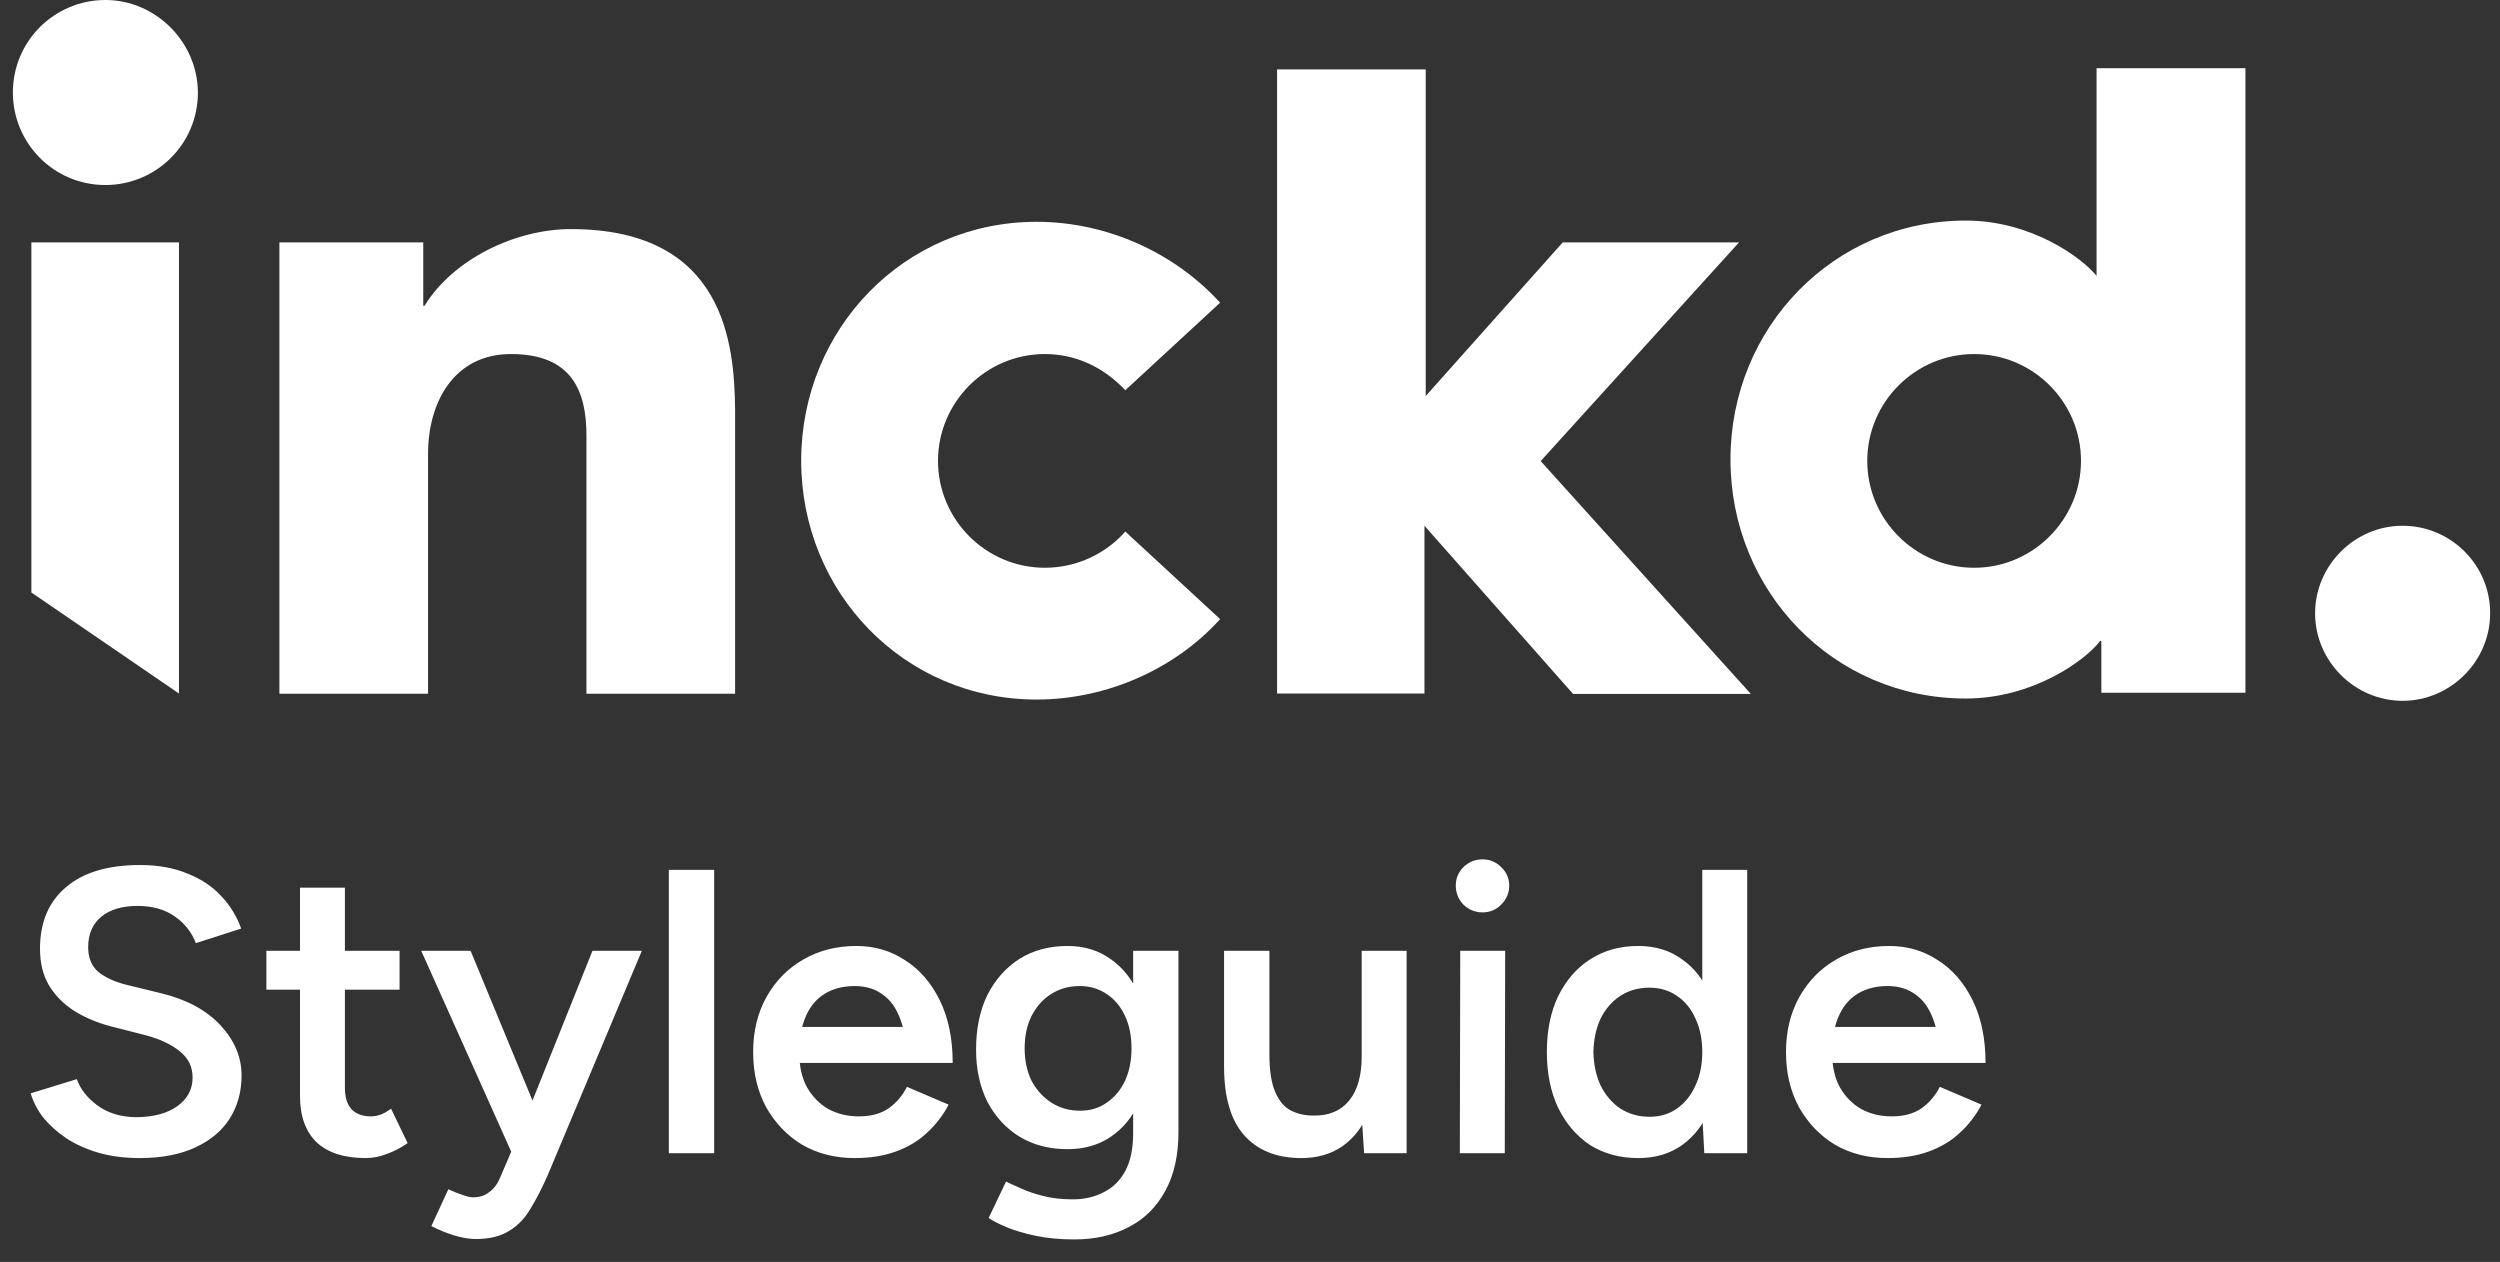 <svg width="105" height="53" viewBox="0 0 105 53" fill="none" xmlns="http://www.w3.org/2000/svg">
<rect x="0" y="0" width="105" height="53" fill="#333333" stroke="none"/>
<path d="M100.91 22.082C98.893 22.082 97.234 23.75 97.234 25.758C97.234 27.775 98.901 29.434 100.91 29.434C102.927 29.434 104.586 27.766 104.586 25.758C104.594 23.732 102.935 22.082 100.91 22.082Z" fill="white"/>
<path d="M88.056 2.864V11.587C87.402 10.784 85.28 9.264 82.564 9.264C77.02 9.264 72.68 13.752 72.68 19.297C72.68 24.842 77.011 29.338 82.564 29.338C85.393 29.338 87.602 27.723 88.205 26.92H88.257V29.094H94.308V2.864H88.056ZM82.914 23.846C80.442 23.846 78.425 21.829 78.425 19.358C78.425 16.887 80.442 14.87 82.914 14.87C85.393 14.87 87.402 16.887 87.402 19.358C87.402 21.82 85.385 23.846 82.914 23.846Z" fill="white"/>
<path d="M23.977 9.622C21.654 9.622 19.034 10.879 17.829 12.844H17.777V10.181H11.735V29.137H17.978V19.052C17.978 16.93 19.043 14.87 21.462 14.87C24.029 14.87 24.631 16.433 24.631 18.301V20.266V29.137H30.874V17.184C30.84 14.512 30.482 9.622 23.977 9.622Z" fill="white"/>
<path d="M4.426 0C2.304 0 0.541 1.711 0.541 3.886C0.541 6.007 2.252 7.771 4.426 7.771C6.548 7.771 8.312 6.06 8.312 3.886C8.303 1.764 6.539 0 4.426 0Z" fill="white"/>
<path d="M43.535 9.316C37.99 9.316 33.65 13.804 33.65 19.349C33.65 24.893 37.981 29.381 43.535 29.381C46.512 29.381 49.385 28.072 51.245 26.002L47.263 22.326C46.46 23.235 45.246 23.846 43.884 23.846C41.413 23.846 39.396 21.829 39.396 19.358C39.396 16.887 41.413 14.87 43.884 14.87C45.246 14.87 46.398 15.472 47.263 16.389L51.245 12.713C49.341 10.626 46.512 9.316 43.535 9.316Z" fill="white"/>
<path d="M73.038 10.181H65.634L59.88 16.633V2.916H53.637V29.128H57.313H59.827V22.082L66.07 29.146H73.536L64.708 19.366L73.038 10.181Z" fill="white"/>
<path d="M1.318 10.181V24.885L7.517 29.128V10.181" fill="white"/>
<path d="M5.862 48.639C5.238 48.639 4.666 48.565 4.145 48.418C3.635 48.27 3.181 48.066 2.785 47.806C2.399 47.545 2.076 47.256 1.816 46.939C1.566 46.61 1.391 46.27 1.289 45.919L3.227 45.324C3.374 45.743 3.663 46.111 4.094 46.429C4.524 46.746 5.057 46.91 5.692 46.922C6.428 46.922 7.012 46.769 7.443 46.463C7.873 46.157 8.089 45.754 8.089 45.256C8.089 44.802 7.907 44.434 7.545 44.151C7.182 43.856 6.695 43.629 6.083 43.471L4.621 43.097C4.065 42.949 3.561 42.734 3.108 42.451C2.666 42.167 2.314 41.81 2.054 41.38C1.804 40.949 1.68 40.439 1.68 39.85C1.68 38.739 2.042 37.878 2.768 37.266C3.493 36.642 4.53 36.331 5.879 36.331C6.638 36.331 7.301 36.45 7.868 36.688C8.446 36.914 8.922 37.232 9.296 37.64C9.67 38.036 9.947 38.49 10.129 39L8.225 39.612C8.055 39.158 7.76 38.784 7.341 38.49C6.921 38.195 6.4 38.048 5.777 38.048C5.131 38.048 4.621 38.201 4.247 38.507C3.884 38.813 3.703 39.238 3.703 39.782C3.703 40.224 3.844 40.569 4.128 40.819C4.422 41.057 4.819 41.238 5.318 41.363L6.78 41.72C7.845 41.98 8.672 42.428 9.262 43.063C9.851 43.697 10.146 44.4 10.146 45.171C10.146 45.851 9.981 46.451 9.653 46.973C9.324 47.494 8.837 47.902 8.191 48.197C7.556 48.491 6.78 48.639 5.862 48.639ZM15.354 48.639C14.458 48.639 13.773 48.418 13.296 47.976C12.832 47.522 12.6 46.876 12.6 46.038V37.283H14.486V45.681C14.486 46.077 14.577 46.378 14.758 46.582C14.951 46.786 15.229 46.888 15.591 46.888C15.705 46.888 15.829 46.865 15.966 46.82C16.102 46.774 16.255 46.689 16.424 46.565L17.122 48.01C16.827 48.214 16.532 48.367 16.238 48.469C15.943 48.582 15.648 48.639 15.354 48.639ZM11.188 41.567V39.935H16.782V41.567H11.188ZM19.987 52.039C19.715 52.039 19.409 51.988 19.069 51.886C18.741 51.784 18.423 51.653 18.117 51.495L18.831 49.948C19.047 50.05 19.245 50.129 19.426 50.186C19.608 50.254 19.755 50.288 19.868 50.288C20.14 50.288 20.367 50.214 20.548 50.067C20.741 49.931 20.894 49.727 21.007 49.455L22.01 47.109L24.883 39.935H26.957L23.013 49.336C22.775 49.88 22.532 50.356 22.282 50.764C22.044 51.172 21.744 51.483 21.381 51.699C21.019 51.925 20.554 52.039 19.987 52.039ZM21.5 48.435L17.692 39.935H19.766L22.724 47.092L23.336 48.435H21.5ZM28.091 48.435V36.535H29.995V48.435H28.091ZM35.899 48.639C35.072 48.639 34.335 48.452 33.689 48.078C33.054 47.692 32.55 47.165 32.176 46.497C31.814 45.828 31.632 45.057 31.632 44.185C31.632 43.312 31.819 42.541 32.193 41.873C32.567 41.204 33.077 40.683 33.723 40.309C34.38 39.923 35.129 39.731 35.967 39.731C36.727 39.731 37.407 39.929 38.007 40.326C38.619 40.711 39.106 41.272 39.469 42.009C39.832 42.745 40.013 43.624 40.013 44.644H38.092C38.092 43.907 38.002 43.301 37.82 42.825C37.65 42.349 37.401 41.997 37.072 41.771C36.755 41.533 36.364 41.414 35.899 41.414C35.412 41.414 34.992 41.521 34.641 41.737C34.29 41.952 34.023 42.269 33.842 42.689C33.661 43.097 33.57 43.612 33.57 44.236C33.57 44.791 33.678 45.267 33.893 45.664C34.12 46.06 34.42 46.366 34.794 46.582C35.179 46.786 35.605 46.888 36.069 46.888C36.579 46.888 36.998 46.774 37.327 46.548C37.656 46.31 37.911 46.009 38.092 45.647L39.843 46.395C39.605 46.848 39.299 47.245 38.925 47.585C38.562 47.925 38.126 48.185 37.616 48.367C37.117 48.548 36.545 48.639 35.899 48.639ZM32.89 44.644V43.131H39.01V44.644H32.89ZM45.127 52.056C44.526 52.056 43.982 52.005 43.495 51.903C43.019 51.801 42.616 51.682 42.288 51.546C41.959 51.41 41.704 51.279 41.523 51.155L42.254 49.625C42.412 49.704 42.622 49.8 42.883 49.914C43.154 50.038 43.472 50.146 43.834 50.237C44.197 50.327 44.605 50.373 45.059 50.373C45.546 50.373 45.982 50.271 46.367 50.067C46.753 49.874 47.053 49.574 47.269 49.166C47.484 48.758 47.592 48.236 47.592 47.602V39.935H49.495V47.551C49.495 48.514 49.314 49.33 48.952 49.999C48.589 50.679 48.079 51.189 47.422 51.529C46.764 51.88 45.999 52.056 45.127 52.056ZM44.837 48.265C44.067 48.265 43.392 48.089 42.815 47.738C42.248 47.386 41.8 46.899 41.471 46.276C41.154 45.641 40.995 44.91 40.995 44.083C40.995 43.199 41.154 42.434 41.471 41.788C41.8 41.142 42.248 40.637 42.815 40.275C43.392 39.912 44.067 39.731 44.837 39.731C45.529 39.731 46.13 39.912 46.639 40.275C47.161 40.637 47.563 41.147 47.846 41.805C48.13 42.451 48.272 43.216 48.272 44.1C48.272 44.938 48.13 45.669 47.846 46.293C47.563 46.916 47.161 47.403 46.639 47.755C46.13 48.095 45.529 48.265 44.837 48.265ZM45.364 46.65C45.795 46.65 46.169 46.536 46.486 46.31C46.815 46.083 47.07 45.777 47.252 45.392C47.433 44.995 47.523 44.542 47.523 44.032C47.523 43.51 47.433 43.057 47.252 42.672C47.07 42.275 46.815 41.969 46.486 41.754C46.158 41.527 45.778 41.414 45.347 41.414C44.894 41.414 44.492 41.527 44.141 41.754C43.8 41.969 43.529 42.275 43.325 42.672C43.132 43.057 43.035 43.51 43.035 44.032C43.035 44.542 43.132 44.995 43.325 45.392C43.529 45.777 43.806 46.083 44.157 46.31C44.509 46.536 44.911 46.65 45.364 46.65ZM57.293 48.435L57.191 46.871V39.935H59.078V48.435H57.293ZM51.411 44.797V39.935H53.315V44.287L51.411 44.797ZM53.315 44.287C53.315 44.955 53.395 45.477 53.553 45.851C53.712 46.225 53.927 46.485 54.199 46.633C54.483 46.78 54.806 46.854 55.168 46.854C55.814 46.865 56.313 46.655 56.664 46.225C57.016 45.794 57.191 45.176 57.191 44.372H57.905C57.905 45.267 57.769 46.038 57.497 46.684C57.237 47.318 56.863 47.806 56.375 48.146C55.899 48.474 55.327 48.639 54.658 48.639C53.627 48.639 52.828 48.321 52.261 47.687C51.695 47.052 51.411 46.089 51.411 44.797L53.315 44.287ZM61.313 48.435L61.33 39.935H63.217L63.2 48.435H61.313ZM62.265 38.32C61.959 38.32 61.693 38.212 61.466 37.997C61.251 37.77 61.143 37.504 61.143 37.198C61.143 36.892 61.251 36.631 61.466 36.416C61.693 36.2 61.959 36.093 62.265 36.093C62.571 36.093 62.832 36.2 63.047 36.416C63.274 36.631 63.387 36.892 63.387 37.198C63.387 37.504 63.274 37.77 63.047 37.997C62.832 38.212 62.571 38.32 62.265 38.32ZM71.581 48.435L71.496 46.854V36.535H73.383V48.435H71.581ZM68.81 48.639C68.04 48.639 67.365 48.457 66.787 48.095C66.221 47.721 65.773 47.199 65.444 46.531C65.127 45.862 64.968 45.08 64.968 44.185C64.968 43.278 65.127 42.496 65.444 41.839C65.773 41.17 66.221 40.654 66.787 40.292C67.365 39.918 68.04 39.731 68.81 39.731C69.524 39.731 70.136 39.918 70.646 40.292C71.168 40.654 71.564 41.17 71.836 41.839C72.108 42.496 72.244 43.278 72.244 44.185C72.244 45.08 72.108 45.862 71.836 46.531C71.564 47.199 71.168 47.721 70.646 48.095C70.136 48.457 69.524 48.639 68.81 48.639ZM69.286 46.905C69.717 46.905 70.097 46.791 70.425 46.565C70.765 46.327 71.026 46.004 71.207 45.596C71.4 45.188 71.496 44.717 71.496 44.185C71.496 43.652 71.4 43.182 71.207 42.774C71.026 42.366 70.765 42.048 70.425 41.822C70.097 41.595 69.711 41.482 69.269 41.482C68.816 41.482 68.413 41.595 68.062 41.822C67.711 42.048 67.433 42.366 67.229 42.774C67.037 43.182 66.934 43.652 66.923 44.185C66.934 44.717 67.037 45.188 67.229 45.596C67.433 46.004 67.711 46.327 68.062 46.565C68.425 46.791 68.833 46.905 69.286 46.905ZM79.279 48.639C78.452 48.639 77.715 48.452 77.069 48.078C76.434 47.692 75.93 47.165 75.556 46.497C75.193 45.828 75.012 45.057 75.012 44.185C75.012 43.312 75.199 42.541 75.573 41.873C75.947 41.204 76.457 40.683 77.103 40.309C77.76 39.923 78.508 39.731 79.347 39.731C80.106 39.731 80.786 39.929 81.387 40.326C81.999 40.711 82.486 41.272 82.849 42.009C83.212 42.745 83.393 43.624 83.393 44.644H81.472C81.472 43.907 81.381 43.301 81.2 42.825C81.03 42.349 80.781 41.997 80.452 41.771C80.135 41.533 79.744 41.414 79.279 41.414C78.792 41.414 78.372 41.521 78.021 41.737C77.67 41.952 77.403 42.269 77.222 42.689C77.041 43.097 76.95 43.612 76.95 44.236C76.95 44.791 77.058 45.267 77.273 45.664C77.5 46.06 77.8 46.366 78.174 46.582C78.559 46.786 78.984 46.888 79.449 46.888C79.959 46.888 80.378 46.774 80.707 46.548C81.036 46.31 81.291 46.009 81.472 45.647L83.223 46.395C82.985 46.848 82.679 47.245 82.305 47.585C81.942 47.925 81.506 48.185 80.996 48.367C80.497 48.548 79.925 48.639 79.279 48.639ZM76.27 44.644V43.131H82.39V44.644H76.27Z" fill="white"/>
</svg>
